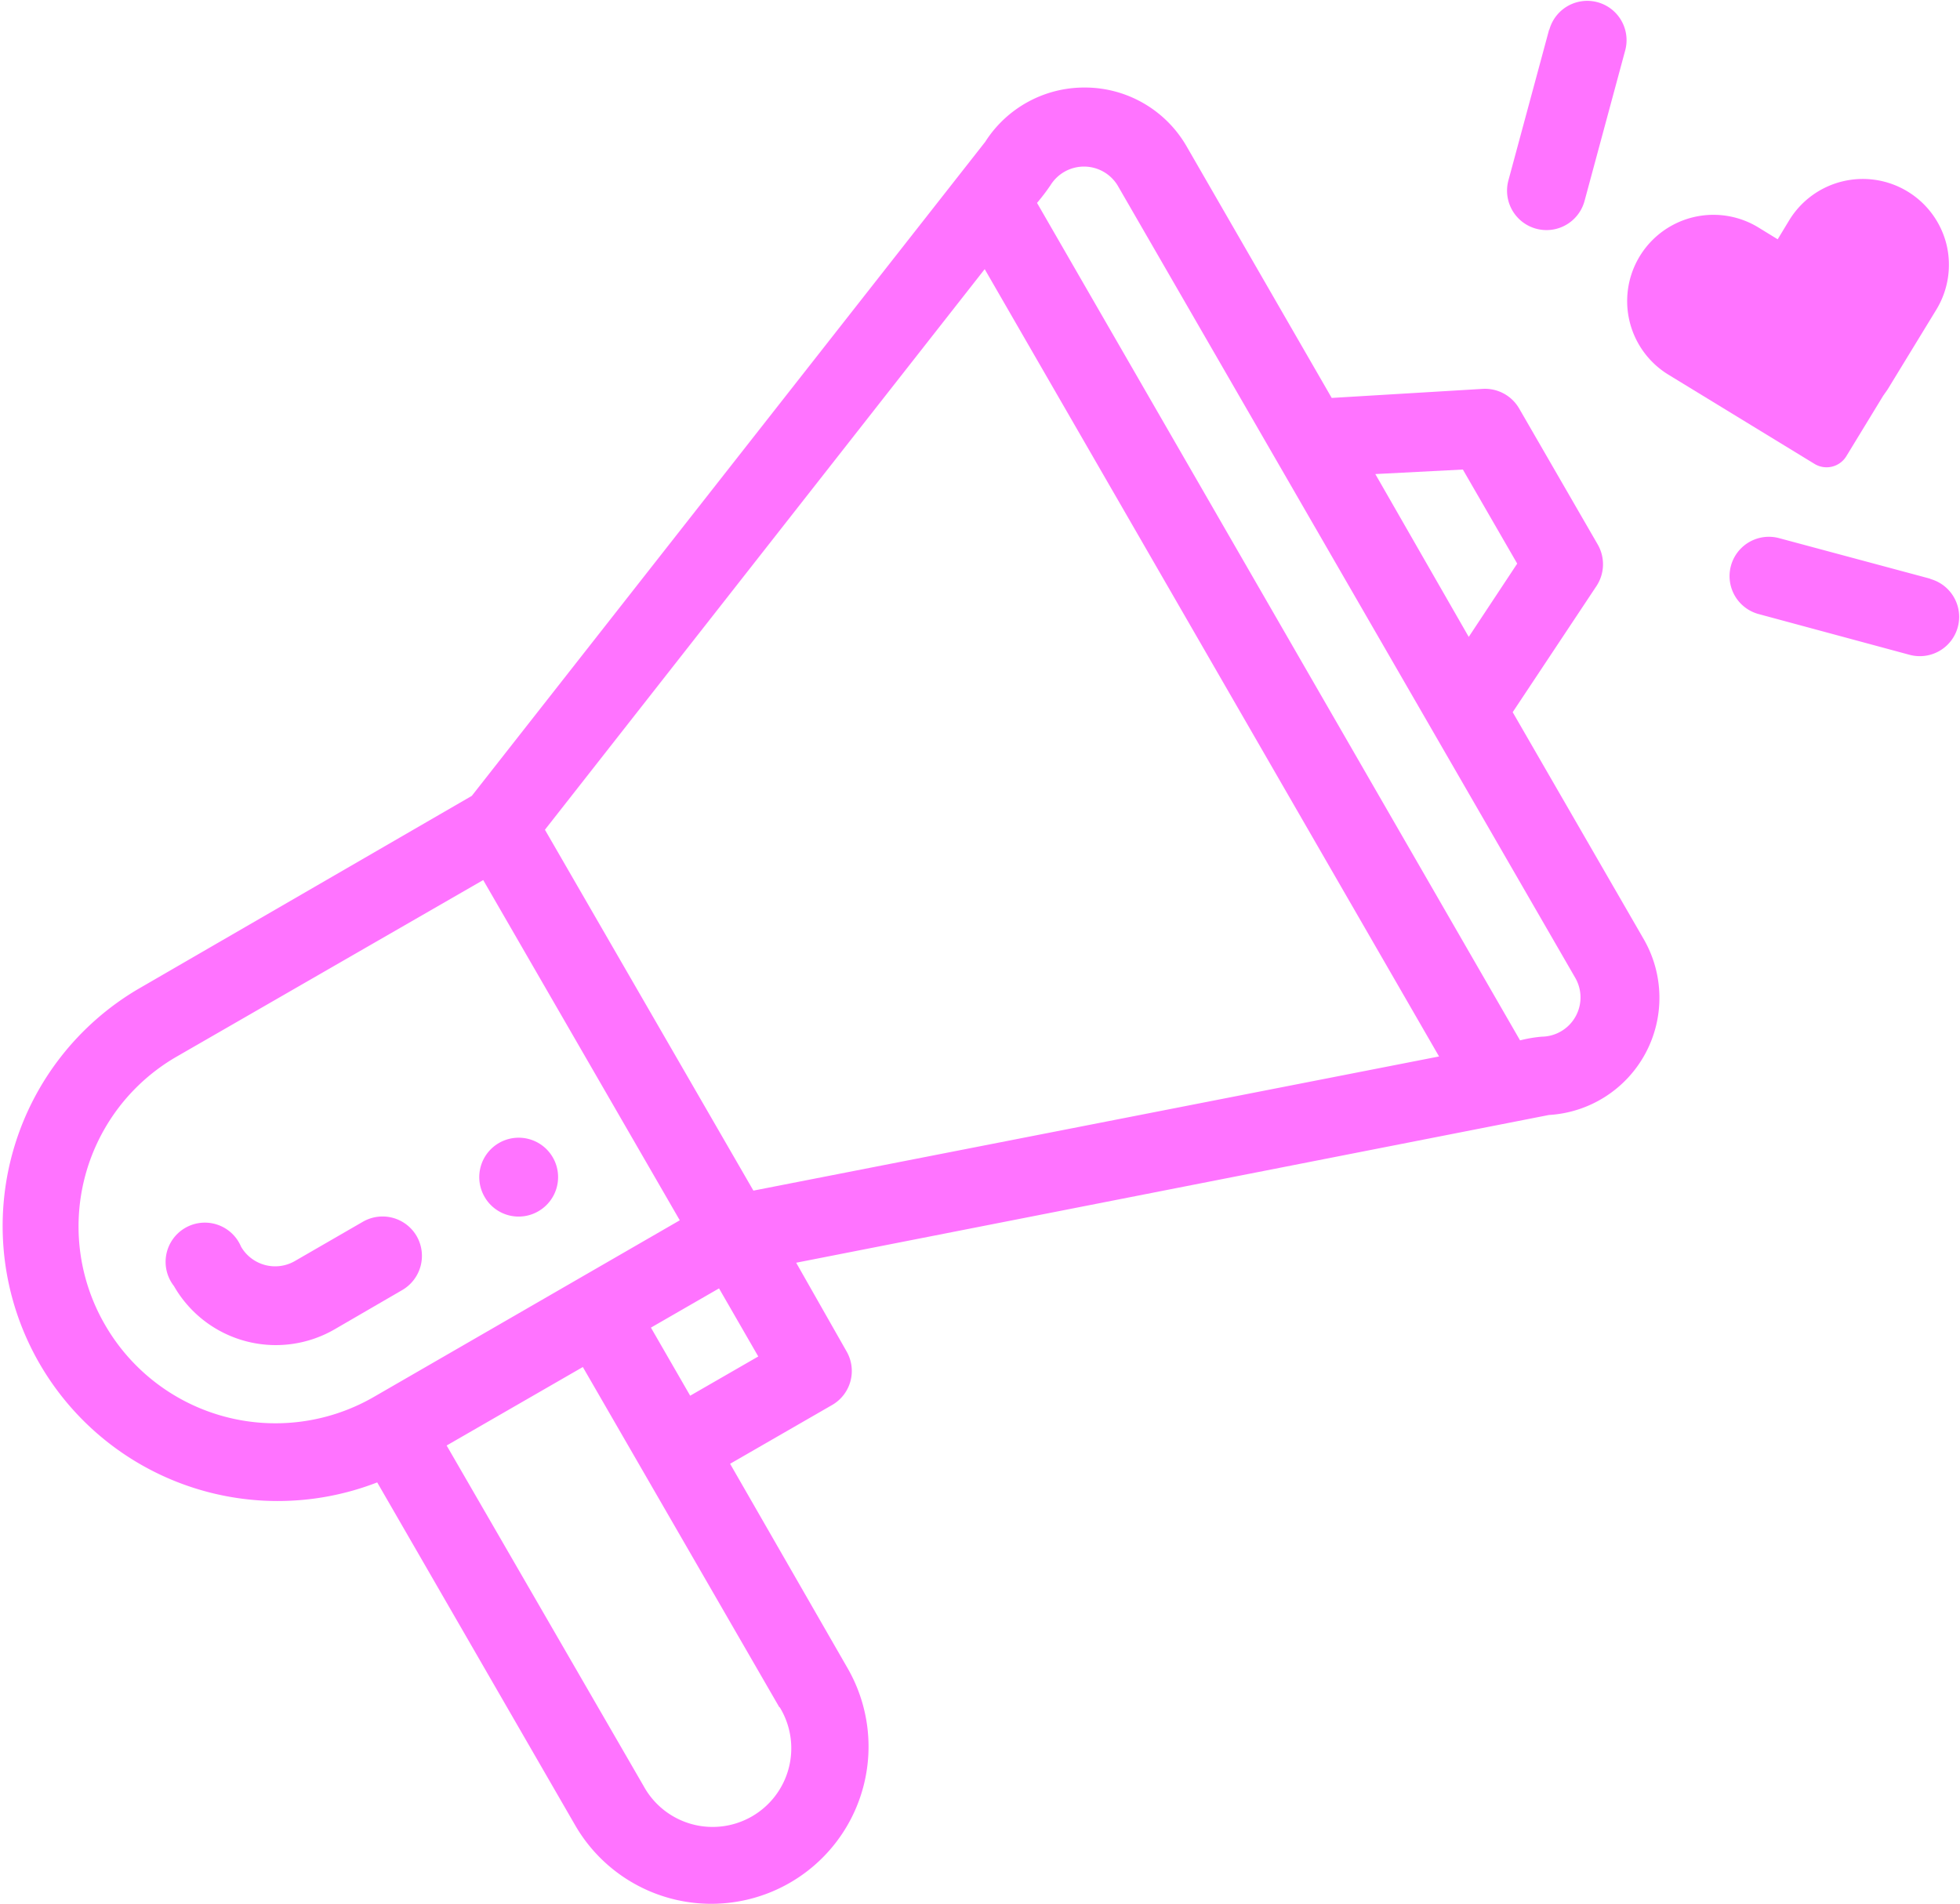 <svg xmlns="http://www.w3.org/2000/svg" viewBox="0 0 116.86 113.53"><defs><style>.cls-1{fill:#ff73ff;}</style></defs><title>manifiesto-one</title><g id="Layer_2" data-name="Layer 2"><g id="Layer_1-2" data-name="Layer 1"><path class="cls-1" d="M32.1,72.23a2.35,2.35,0,1,0-3.21-.86A2.34,2.34,0,0,0,32.1,72.23Z"/><path class="cls-1" d="M22.49,88.4l11.8,20.44a9.37,9.37,0,0,0,16.24-9.37l-7-12.18,6.09-3.51a2.34,2.34,0,0,0,.85-3.2l-3-5.28,44.88-8.81A7,7,0,0,0,98,56L90.19,42.47l5-7.53a2.36,2.36,0,0,0,.07-2.47l-4.69-8.12a2.35,2.35,0,0,0-2.17-1.16l-9,.54-8.65-15a7,7,0,0,0-6-3.51h-.09a7,7,0,0,0-5.92,3.24l-30.61,39L8.2,59A16.4,16.4,0,0,0,22.49,88.4Zm24,13.41a4.69,4.69,0,1,1-8.12,4.69L26.63,86.2l8.12-4.68C48.31,105,46.25,101.44,46.47,101.81ZM41.15,83.23l-2.34-4.06,4.06-2.34,2.34,4.06ZM87.22,28l3.24,5.61-2.89,4.37L82,28.27ZM62.63,11.05a2.35,2.35,0,0,1,4,0L93.92,58.31a2.34,2.34,0,0,1-2,3.51,8.17,8.17,0,0,0-1.29.22L61.83,12.1A12.37,12.37,0,0,0,62.63,11.05Zm-3.92,5L85.8,63,44.92,71,32.49,49.48ZM6.26,79a11.69,11.69,0,0,1,4.29-16L28.81,52.48,40.53,72.77,22.26,83.32A11.73,11.73,0,0,1,6.26,79Z"/><path class="cls-1" d="M24.84,73.71a2.35,2.35,0,0,0-3.21-.85L17.58,75.2a2.35,2.35,0,0,1-3.21-.86,2.34,2.34,0,1,0-4,2.35,7,7,0,0,0,9.6,2.57L24,76.92A2.36,2.36,0,0,0,24.84,73.71Z"/><path class="cls-1" d="M115.12,34.52l-9.05-2.43a2.34,2.34,0,0,0-1.21,4.53l9,2.43a2.34,2.34,0,0,0,1.21-4.53Z"/><path class="cls-1" d="M92.37,1.74l-2.43,9A2.35,2.35,0,0,0,94.47,12L96.9,3a2.34,2.34,0,1,0-4.53-1.21Z"/><path class="cls-1" d="M116.06,14.6a5.15,5.15,0,0,1-.62,3.88l-2.9,4.75-.26.37-2.2,3.61a1.38,1.38,0,0,1-1.9.45l-8.71-5.32a5.14,5.14,0,0,1,5.38-8.77l1.14.7.69-1.14a5.14,5.14,0,0,1,9.38,1.47Z"/></g></g></svg>